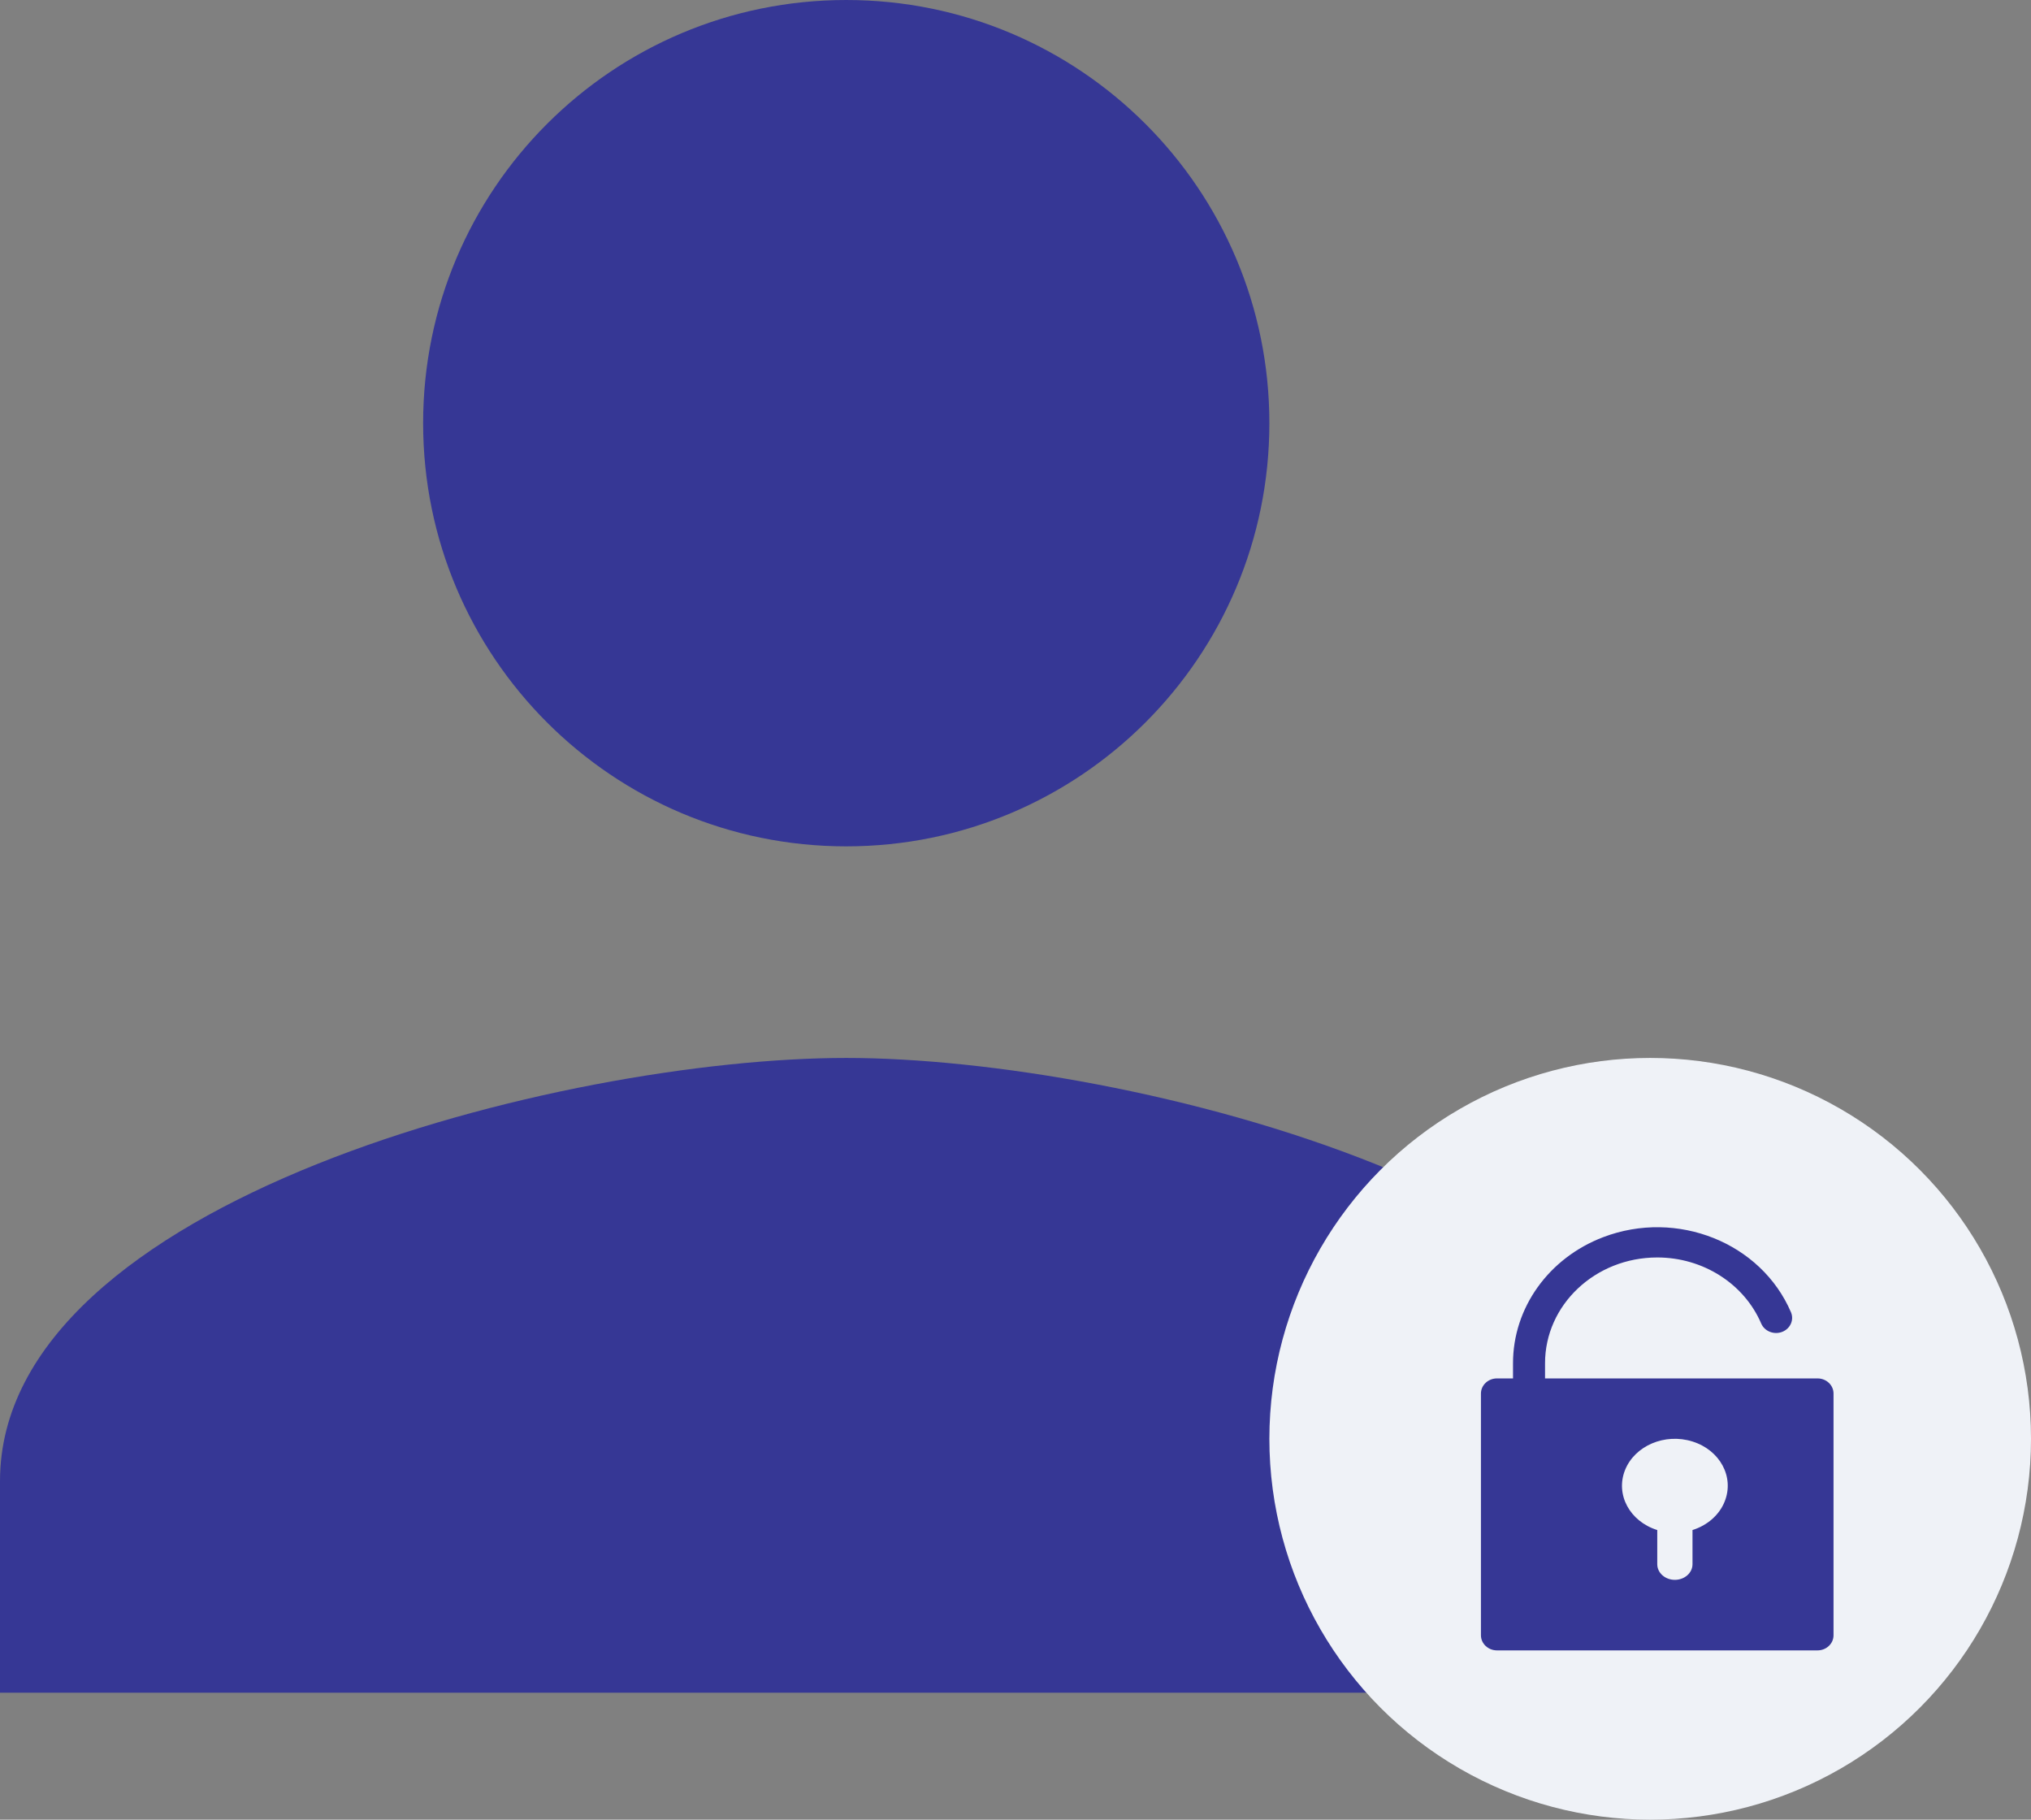 <svg width="48" height="43" viewBox="0 0 48 43" fill="none" xmlns="http://www.w3.org/2000/svg">
<rect x="0" y="0" width="48" height="43" fill="#808080" stroke="none"/>
<path fill-rule="evenodd" clip-rule="evenodd" d="M20 20C25.525 20 30 15.525 30 10C30 4.475 25.525 0 20 0C14.475 0 10 4.475 10 10C10 15.525 14.475 20 20 20ZM20 25C13.325 25 0 28.35 0 35V40H40V35C40 28.35 26.675 25 20 25Z" fill="#363795"/>
<circle cx="39" cy="34" r="9" fill="#EFF2F7"/>
<path fill-rule="evenodd" clip-rule="evenodd" d="M36.515 32.573H42.955C43.164 32.573 43.333 32.733 43.333 32.93V38.643C43.333 38.84 43.164 39 42.955 39H35.379C35.17 39 35 38.84 35 38.643V32.93C35 32.733 35.17 32.573 35.379 32.573H35.758V32.216C35.757 30.905 36.601 29.726 37.89 29.235C39.636 28.57 41.623 29.365 42.328 31.011C42.404 31.192 42.312 31.398 42.12 31.473C41.927 31.548 41.705 31.461 41.625 31.279C41.22 30.333 40.246 29.714 39.165 29.715C37.7 29.716 36.514 30.836 36.515 32.216V32.573ZM40 36.156C40.356 36.044 40.636 35.796 40.761 35.48C40.992 34.902 40.651 34.268 40 34.064C39.349 33.859 38.635 34.162 38.405 34.74C38.175 35.318 38.516 35.952 39.167 36.156V36.964C39.167 37.168 39.353 37.333 39.583 37.333C39.813 37.333 40 37.168 40 36.964V36.156Z" fill="#363795"/>
</svg>
